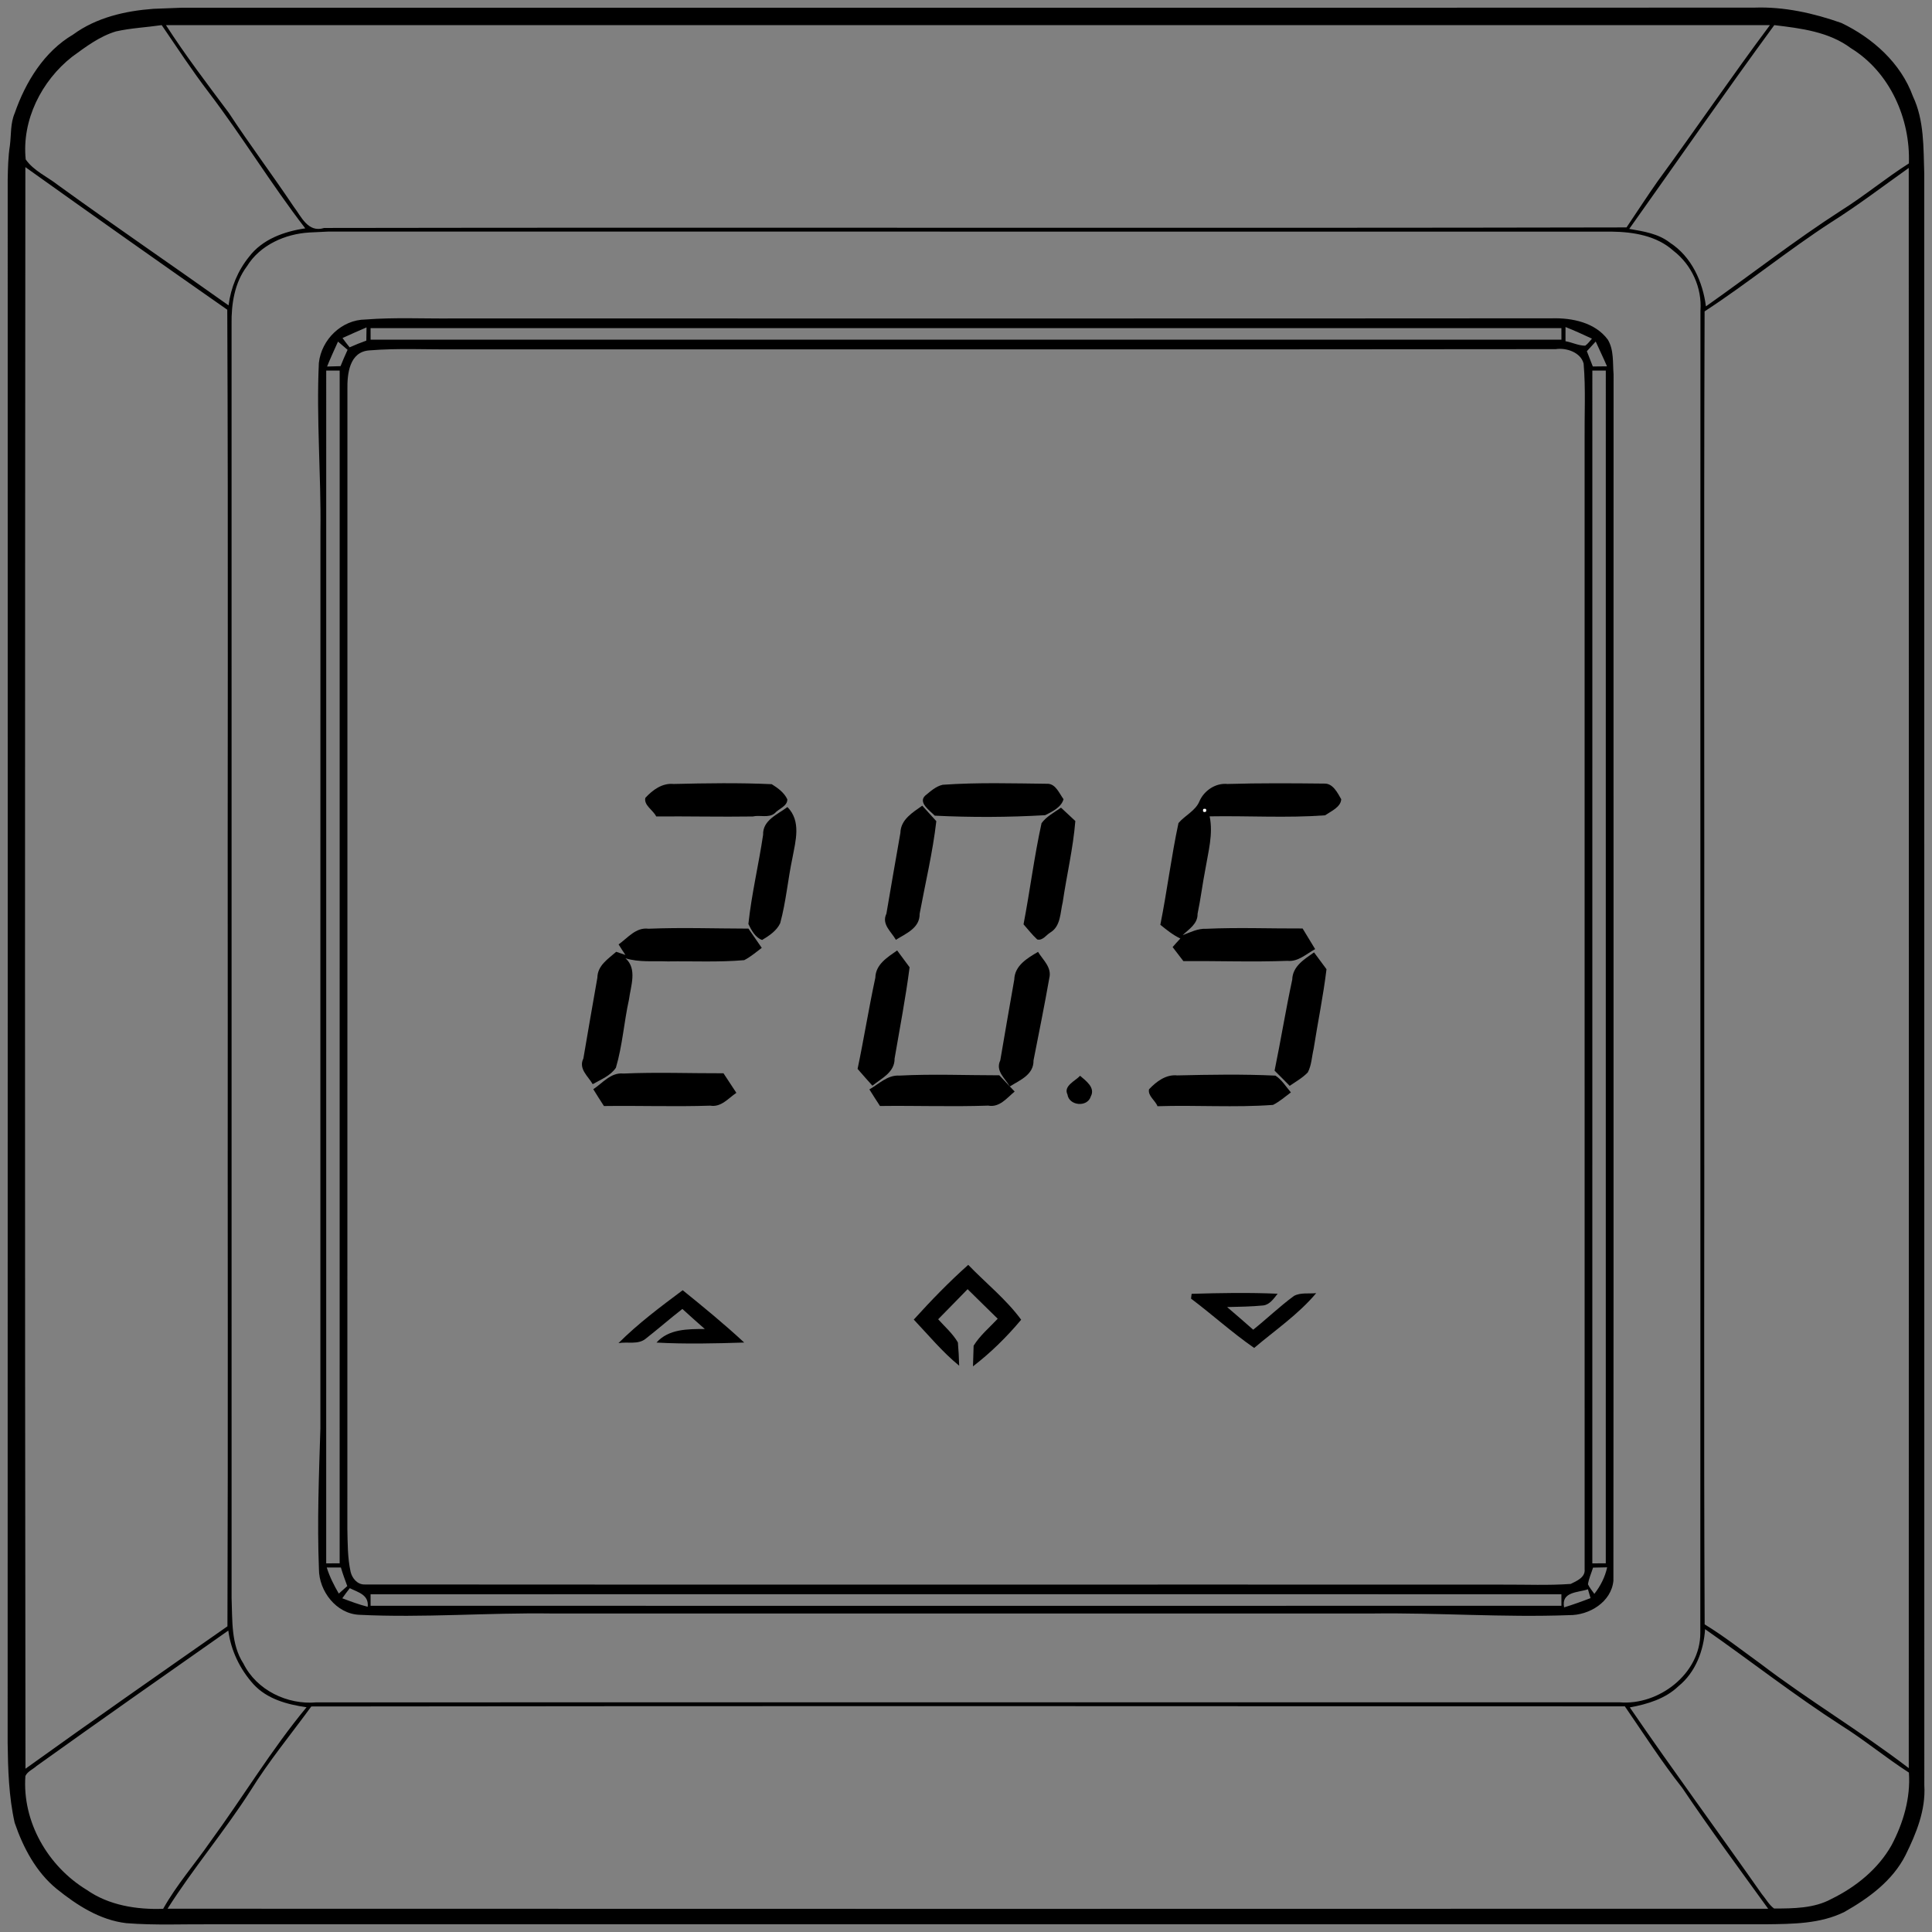 <?xml version="1.0" encoding="UTF-8" ?>
<!DOCTYPE svg PUBLIC "-//W3C//DTD SVG 1.1//EN" "http://www.w3.org/Graphics/SVG/1.1/DTD/svg11.dtd">
<svg width="1001pt" height="1001pt" viewBox="0 0 1001 1001" version="1.1" xmlns="http://www.w3.org/2000/svg">
<rect x="0" y="0" width="1001" height="1001" fill="#808080" stroke="none"/>
<g id="#ffffffff">
<path fill="#ffffff" opacity="1.00" d=" M 623.40 419.15 C 624.80 418.71 625.28 419.19 624.85 420.60 C 623.45 421.03 622.96 420.54 623.40 419.15 Z" />
</g>
<g id="#000000ff">
<path fill="#000000" opacity="1.00" d=" M 79.44 4.57 C 83.08 4.43 90.35 4.15 93.99 4.01 C 365.66 3.95 637.33 4.08 909.01 3.95 C 924.41 3.40 939.66 6.82 954.11 11.92 C 970.35 19.74 984.85 32.66 991.13 49.94 C 997.04 62.44 996.52 76.52 996.99 89.99 C 997.03 368.33 996.97 646.68 997.02 925.02 C 997.82 937.83 992.81 950.01 987.25 961.25 C 980.56 974.46 968.21 983.47 955.63 990.60 C 943.12 996.83 928.65 996.83 915.01 997.00 C 646.68 997.01 378.34 996.99 110.00 997.00 C 95.15 996.88 80.26 997.60 65.43 996.42 C 51.74 994.82 39.81 987.10 29.33 978.64 C 18.64 969.90 11.98 957.23 7.59 944.37 C 4.56 930.83 4.14 916.82 3.96 903.00 C 4.04 633.00 3.98 362.99 3.99 92.99 C 4.10 87.10 4.22 81.19 5.13 75.36 C 5.85 69.78 5.33 63.98 7.60 58.69 C 13.21 42.52 22.83 26.74 37.92 17.87 C 49.92 9.08 64.84 5.66 79.44 4.57 M 60.13 16.26 C 51.64 18.78 44.41 24.27 37.36 29.41 C 21.50 41.88 11.23 62.25 13.32 82.59 C 17.44 88.55 24.50 91.51 30.08 95.91 C 59.27 117.04 89.05 137.33 118.42 158.22 C 119.59 149.04 123.19 140.26 129.03 133.06 C 135.92 123.94 147.25 119.92 158.16 118.31 C 140.54 95.51 125.60 70.77 108.14 47.85 C 99.54 36.58 91.77 24.72 83.78 13.02 C 75.90 14.17 67.91 14.52 60.13 16.26 M 85.98 13.02 C 96.07 28.69 107.38 43.51 118.52 58.43 C 129.32 74.87 141.13 90.60 152.08 106.94 C 156.13 112.20 159.52 120.77 167.96 118.11 C 392.88 117.74 617.81 118.30 842.73 117.83 C 848.13 109.87 853.32 101.77 858.87 93.90 C 878.48 67.11 897.14 39.63 917.03 13.02 C 640.01 12.98 362.99 12.99 85.98 13.02 M 919.29 13.02 C 893.75 47.88 869.18 83.39 844.14 118.59 C 851.49 119.87 859.18 121.00 865.24 125.76 C 876.39 132.98 882.26 145.92 883.86 158.74 C 907.29 142.23 929.89 124.54 954.01 109.01 C 966.06 101.45 977.00 92.29 989.02 84.67 C 989.86 61.49 979.14 37.35 959.02 24.99 C 947.63 16.43 933.02 14.67 919.29 13.02 M 13.14 86.59 C 12.95 363.19 12.83 639.80 13.20 916.40 C 47.85 891.49 82.86 867.07 117.84 842.62 C 118.22 738.42 117.89 634.21 118.00 530.00 C 117.83 406.82 118.33 283.64 117.75 160.47 C 82.75 136.03 47.88 111.39 13.14 86.59 M 988.95 87.02 C 975.69 96.43 962.76 106.32 949.00 115.00 C 926.46 129.59 905.66 146.66 883.18 161.33 C 882.75 284.88 883.12 408.44 883.00 532.00 C 883.14 635.21 882.71 738.41 883.21 841.62 C 893.29 847.74 902.53 855.07 912.09 861.95 C 937.03 880.97 964.07 897.02 988.96 916.10 C 989.02 639.74 989.04 363.38 988.95 87.02 M 160.38 120.45 C 147.76 121.17 134.74 126.92 127.94 137.97 C 121.50 146.50 119.82 157.56 119.98 167.98 C 120.02 387.99 120.01 608.00 119.99 828.01 C 120.47 839.37 119.60 851.91 126.13 861.92 C 132.95 875.71 148.90 883.39 163.98 882.02 C 388.99 881.97 614.01 882.03 839.03 881.99 C 859.36 883.78 881.05 867.21 880.96 846.04 C 881.08 617.69 880.93 389.32 881.03 160.96 C 881.90 149.08 876.46 137.19 867.05 129.95 C 858.38 122.12 846.31 120.15 835.02 120.01 C 613.34 119.99 391.66 120.01 169.98 119.99 C 167.58 120.11 162.78 120.33 160.38 120.45 M 883.43 844.09 C 882.72 855.18 878.49 866.48 869.65 873.63 C 862.84 880.19 853.52 882.96 844.43 884.64 C 866.72 917.18 890.11 948.93 912.75 981.24 C 914.85 983.71 916.48 986.85 919.18 988.84 C 929.13 988.81 939.91 988.80 948.92 983.86 C 961.57 977.66 973.03 968.44 980.04 956.05 C 986.13 944.51 989.96 931.55 989.03 918.40 C 977.05 910.69 966.07 901.56 954.01 893.99 C 929.75 878.39 907.05 860.59 883.43 844.09 M 18.98 914.96 C 17.16 916.66 14.27 917.76 13.16 920.18 C 11.46 943.88 24.82 966.95 44.90 979.15 C 56.34 987.19 70.84 989.48 84.54 988.98 C 91.51 976.53 100.97 965.75 109.08 954.06 C 125.91 931.06 140.60 906.53 158.83 884.55 C 148.85 883.13 138.43 880.36 131.36 872.66 C 124.37 864.93 119.63 855.18 118.29 844.82 C 85.10 868.09 51.94 891.38 18.98 914.96 M 161.29 884.15 C 150.72 898.64 139.26 912.51 129.79 927.79 C 116.35 948.80 100.16 967.90 86.80 988.94 C 363.23 989.04 639.67 989.03 916.11 988.95 C 901.10 968.20 885.89 947.59 871.60 926.34 C 860.91 912.80 851.62 898.27 841.86 884.08 C 615.00 884.00 388.15 883.85 161.29 884.15 Z" />
<path fill="#000000" opacity="1.00" d=" M 189.40 165.54 C 204.24 164.38 219.13 165.13 234.00 165.00 C 424.01 164.96 614.01 165.09 804.02 164.93 C 814.50 164.64 826.43 167.05 833.03 175.96 C 836.27 181.30 835.53 188.03 836.02 193.97 C 835.93 402.33 836.11 610.69 835.93 819.05 C 834.82 830.09 823.35 836.96 813.00 836.83 C 778.99 838.10 745.01 835.52 711.00 835.98 C 569.33 836.01 427.67 836.02 286.00 835.98 C 252.70 835.49 219.40 838.31 186.11 836.65 C 174.23 836.12 165.25 824.38 165.25 812.99 C 164.28 788.66 165.25 764.32 166.00 740.00 C 166.03 585.00 165.95 430.00 166.03 275.00 C 166.40 245.99 163.85 216.99 165.21 187.99 C 166.56 175.91 177.02 165.64 189.40 165.54 M 177.46 175.13 C 178.63 176.78 179.87 178.39 181.15 179.96 C 183.99 178.70 186.86 177.51 189.80 176.48 C 189.82 174.77 189.87 171.34 189.90 169.63 C 185.72 171.40 181.59 173.27 177.46 175.13 M 192.00 170.02 C 192.00 171.51 192.00 174.49 192.01 175.98 C 397.67 176.01 603.33 176.02 809.00 175.98 C 809.00 174.49 809.00 171.51 808.99 170.02 C 603.33 169.99 397.67 169.98 192.00 170.02 M 811.12 169.43 C 811.12 171.27 811.11 174.95 811.11 176.79 C 814.48 177.36 817.83 179.11 821.32 179.11 C 822.71 178.14 823.71 176.72 824.82 175.46 C 820.29 173.35 815.76 171.26 811.12 169.43 M 175.12 176.99 C 173.19 181.28 171.22 185.55 169.46 189.91 C 171.21 189.86 174.70 189.76 176.44 189.71 C 177.56 186.85 178.83 184.04 180.09 181.24 C 178.85 180.18 176.36 178.06 175.12 176.99 M 822.18 181.96 C 823.20 184.59 824.24 187.23 825.26 189.88 C 827.10 189.86 830.78 189.82 832.61 189.80 C 830.76 185.46 828.68 181.24 826.76 176.95 C 825.24 178.63 823.72 180.31 822.18 181.96 M 191.41 181.54 C 180.93 182.22 179.85 193.87 180.00 201.97 C 179.97 398.65 180.04 595.33 179.97 792.01 C 180.14 799.46 180.05 807.04 181.65 814.37 C 182.45 817.76 185.20 821.06 188.94 820.94 C 385.62 821.10 582.32 820.93 779.00 821.02 C 790.60 820.96 802.22 821.49 813.81 820.66 C 816.87 819.16 821.48 817.24 821.02 813.06 C 820.99 618.04 820.99 423.02 821.01 228.00 C 820.89 214.80 821.62 201.56 820.50 188.39 C 819.02 182.54 811.49 180.05 806.04 180.90 C 616.03 181.13 426.01 180.94 236.00 181.00 C 221.14 181.16 206.24 180.32 191.41 181.54 M 169.02 192.01 C 168.98 398.00 169.00 604.00 169.01 810.00 C 170.75 810.00 174.24 810.00 175.98 809.99 C 176.02 604.00 176.00 398.00 175.99 192.00 C 174.25 192.00 170.76 192.00 169.02 192.01 M 825.02 192.01 C 824.98 398.00 824.99 604.00 825.01 810.00 C 826.75 810.00 830.24 810.00 831.98 809.99 C 832.02 604.00 832.00 398.00 831.99 192.00 C 830.25 192.00 826.76 192.00 825.02 192.01 M 169.30 812.15 C 170.77 816.91 173.04 821.36 175.54 825.66 C 177.01 824.36 178.47 823.07 179.93 821.78 C 178.76 818.59 177.56 815.38 176.62 812.14 C 174.79 812.14 171.13 812.14 169.30 812.15 M 825.39 812.21 C 824.49 815.07 823.20 817.86 822.75 820.85 C 823.59 822.65 824.90 824.18 826.06 825.80 C 829.23 821.76 831.60 817.11 832.69 812.06 C 830.86 812.10 827.21 812.17 825.39 812.21 M 181.23 822.86 C 179.89 824.57 178.59 826.30 177.35 828.10 C 181.67 829.73 186.01 831.37 190.51 832.49 C 191.22 826.23 185.42 824.97 181.23 822.86 M 810.39 832.81 C 815.00 831.38 819.57 829.76 824.08 828.01 C 823.63 826.48 823.17 824.94 822.74 823.43 C 817.61 825.22 808.80 824.54 810.39 832.81 M 192.00 826.02 C 192.00 827.51 192.00 830.49 192.01 831.98 C 397.67 832.01 603.33 832.02 809.00 831.98 C 809.00 830.49 809.00 827.51 808.99 826.02 C 603.33 825.99 397.67 825.98 192.00 826.02 Z" />
<path fill="#000000" opacity="1.00" d=" M 334.36 413.40 C 338.07 409.33 343.14 405.59 349.00 406.19 C 365.94 405.79 382.92 405.52 399.84 406.30 C 402.99 408.25 406.30 410.66 407.92 414.13 C 408.04 417.73 403.36 419.05 401.38 421.39 C 398.26 423.98 393.60 422.13 390.04 423.03 C 373.35 423.28 356.67 422.88 339.99 423.01 C 338.45 419.77 333.48 417.22 334.36 413.40 Z" />
<path fill="#000000" opacity="1.00" d=" M 488.44 406.60 C 506.59 405.32 524.84 405.89 543.03 406.09 C 547.09 406.35 548.89 411.18 551.03 414.07 C 549.95 418.19 545.17 420.57 541.52 422.36 C 522.51 423.47 503.28 423.54 484.30 422.61 C 481.95 420.12 475.58 415.91 479.28 412.30 C 482.04 410.05 484.85 407.39 488.44 406.60 Z" />
<path fill="#000000" opacity="1.00" d=" M 621.50 415.03 C 623.93 409.55 629.88 405.56 636.00 406.19 C 652.68 405.69 669.37 405.81 686.06 405.99 C 690.58 405.77 692.98 410.75 694.91 414.09 C 694.71 418.18 689.61 420.33 686.53 422.43 C 666.63 423.89 646.66 422.61 626.74 422.96 C 628.64 432.18 626.00 441.37 624.50 450.43 C 623.01 458.07 622.08 465.83 620.48 473.45 C 620.61 478.71 616.01 481.35 612.77 484.52 C 616.73 483.03 620.60 481.00 624.99 481.22 C 641.61 480.46 658.26 481.14 674.90 481.06 C 677.07 484.62 679.24 488.16 681.40 491.75 C 676.82 494.23 672.63 498.39 667.04 497.83 C 649.07 498.50 631.09 497.83 613.12 497.96 C 611.24 495.54 609.39 493.12 607.55 490.70 C 608.85 489.19 610.19 487.70 611.56 486.26 C 607.74 484.45 604.44 481.78 601.19 479.14 C 604.70 461.64 606.85 443.87 610.59 426.44 C 613.95 422.44 619.47 420.11 621.50 415.03 M 623.40 419.15 C 622.96 420.54 623.45 421.03 624.85 420.60 C 625.28 419.19 624.80 418.71 623.40 419.15 Z" />
<path fill="#000000" opacity="1.00" d=" M 466.51 431.53 C 466.67 424.58 472.86 420.97 477.83 417.43 C 480.25 420.12 482.66 422.80 485.12 425.46 C 483.27 441.60 479.44 457.46 476.48 473.43 C 476.63 480.87 469.41 483.63 464.17 486.93 C 461.84 482.74 456.59 478.90 459.26 473.40 C 461.63 459.44 464.05 445.47 466.51 431.53 Z" />
<path fill="#000000" opacity="1.00" d=" M 395.38 432.50 C 395.11 424.93 402.90 422.00 407.98 418.14 C 415.21 425.47 412.21 435.67 410.58 444.47 C 408.19 455.70 407.26 467.23 404.23 478.32 C 402.44 482.23 398.48 484.84 394.88 487.01 C 391.39 485.86 389.29 481.92 387.75 478.74 C 389.40 463.22 393.09 447.95 395.38 432.50 Z" />
<path fill="#000000" opacity="1.00" d=" M 539.65 426.48 C 542.23 422.99 546.24 420.92 549.72 418.46 C 552.19 420.76 554.66 423.09 557.15 425.39 C 556.00 439.56 552.67 453.43 550.61 467.47 C 549.28 472.90 549.65 479.89 544.15 483.17 C 542.15 484.33 540.18 487.54 537.39 486.74 C 534.78 484.35 532.65 481.52 530.31 478.91 C 533.66 461.48 535.83 443.80 539.65 426.48 Z" />
<path fill="#000000" opacity="1.00" d=" M 320.50 489.31 C 325.23 486.00 329.45 480.31 336.01 481.19 C 353.25 480.48 370.52 481.10 387.79 481.13 C 390.06 484.46 392.39 487.78 394.68 491.11 C 391.72 493.32 388.88 495.79 385.58 497.47 C 372.42 498.61 359.19 497.93 346.00 498.12 C 338.69 497.84 331.17 498.69 324.08 496.50 C 330.29 501.95 326.78 510.94 325.88 517.88 C 323.29 529.59 322.52 541.70 319.11 553.21 C 316.32 557.38 311.30 559.31 307.09 561.73 C 304.74 557.61 299.59 553.83 302.26 548.40 C 304.63 534.44 307.05 520.47 309.51 506.53 C 309.60 500.20 315.08 496.84 319.26 493.14 C 320.86 493.66 322.45 494.21 324.04 494.77 C 322.83 492.97 321.64 491.15 320.50 489.31 Z" />
<path fill="#000000" opacity="1.00" d=" M 453.53 506.55 C 453.70 499.61 459.84 495.97 464.82 492.44 C 466.99 495.33 469.11 498.23 471.28 501.16 C 469.23 517.01 466.19 532.71 463.50 548.45 C 463.60 555.62 456.76 558.65 452.01 562.52 C 449.39 559.65 446.87 556.70 444.33 553.81 C 447.63 538.10 450.15 522.24 453.53 506.55 Z" />
<path fill="#000000" opacity="1.00" d=" M 525.51 507.53 C 525.72 500.23 532.31 496.44 537.82 493.17 C 540.37 497.41 545.08 501.19 543.65 506.84 C 541.14 521.06 538.27 535.25 535.48 549.43 C 535.63 556.87 528.41 559.63 523.17 562.93 C 520.84 558.73 515.59 554.90 518.26 549.40 C 520.63 535.44 523.05 521.47 525.51 507.53 Z" />
<path fill="#000000" opacity="1.00" d=" M 669.53 507.55 C 669.70 500.61 675.84 496.97 680.82 493.44 C 683.00 496.33 685.10 499.23 687.28 502.16 C 685.61 516.01 682.76 529.69 680.61 543.47 C 679.65 547.48 679.56 551.90 677.59 555.62 C 674.90 558.45 671.41 560.39 668.21 562.59 C 665.59 559.95 663.03 557.30 660.38 554.72 C 663.61 539.03 666.16 523.21 669.53 507.55 Z" />
<path fill="#000000" opacity="1.00" d=" M 307.39 564.34 C 312.24 561.16 316.49 555.53 323.01 556.22 C 340.28 555.46 357.57 556.13 374.85 556.08 C 377.06 559.47 379.29 562.81 381.52 566.22 C 377.34 569.03 373.66 573.80 368.00 572.86 C 349.65 573.46 331.27 572.80 312.91 573.05 C 311.05 570.13 309.16 567.29 307.39 564.34 Z" />
<path fill="#000000" opacity="1.00" d=" M 450.44 564.44 C 455.37 561.64 459.84 556.88 466.02 557.28 C 483.25 556.38 500.51 557.13 517.76 557.13 C 520.36 559.94 523.04 562.77 525.71 565.55 C 521.68 568.85 517.93 573.93 512.00 572.84 C 493.32 573.48 474.62 572.79 455.93 573.03 C 454.08 570.15 452.22 567.34 450.44 564.44 Z" />
<path fill="#000000" opacity="1.00" d=" M 595.33 564.38 C 599.11 560.37 604.11 556.56 610.00 557.19 C 626.93 556.79 643.90 556.50 660.82 557.30 C 664.08 559.34 666.28 563.04 668.83 565.99 C 665.83 568.25 662.93 570.76 659.58 572.47 C 639.65 573.93 619.65 572.49 599.71 573.15 C 598.61 570.17 594.61 567.80 595.33 564.38 Z" />
<path fill="#000000" opacity="1.00" d=" M 559.61 557.38 C 562.60 559.98 567.63 563.49 565.16 568.07 C 563.45 573.84 553.89 572.99 553.07 567.06 C 550.86 562.61 557.24 560.00 559.61 557.38 Z" />
<path fill="#000000" opacity="1.00" d=" M 473.44 683.70 C 482.40 673.82 491.69 664.21 501.66 655.34 C 510.78 664.82 521.28 673.13 529.08 683.77 C 521.65 692.66 513.31 700.87 504.12 707.93 C 504.20 705.26 504.37 699.91 504.45 697.23 C 507.76 691.89 512.68 687.81 516.93 683.26 C 511.69 678.18 506.54 673.03 501.33 667.94 C 496.29 673.17 491.16 678.33 486.08 683.53 C 489.56 687.43 493.66 690.98 496.30 695.54 C 496.64 699.54 496.86 703.56 496.96 707.59 C 488.27 700.49 481.13 691.81 473.44 683.70 Z" />
<path fill="#000000" opacity="1.00" d=" M 320.44 695.90 C 330.62 685.72 342.20 677.08 353.71 668.48 C 364.56 677.24 375.35 686.09 385.58 695.59 C 370.44 696.08 355.27 696.43 340.15 695.61 C 346.44 688.52 356.33 688.59 365.16 688.57 C 361.25 685.13 357.37 681.69 353.55 678.18 C 347.13 683.19 340.99 688.55 334.58 693.58 C 330.66 696.84 325.03 695.06 320.44 695.90 Z" />
<path fill="#000000" opacity="1.00" d=" M 617.40 670.35 C 632.25 669.90 647.12 669.65 661.97 670.30 C 659.99 672.76 657.96 675.90 654.57 676.37 C 648.31 676.99 642.05 677.06 635.79 677.21 C 640.33 681.09 644.82 684.99 649.31 688.94 C 656.44 683.23 663.04 676.86 670.41 671.45 C 673.87 669.55 678.14 670.41 681.94 670.00 C 672.70 681.01 660.70 689.15 649.81 698.39 C 638.42 690.50 628.15 681.15 617.09 672.83 C 617.16 672.21 617.32 670.97 617.40 670.35 Z" />
</g>
</svg>
